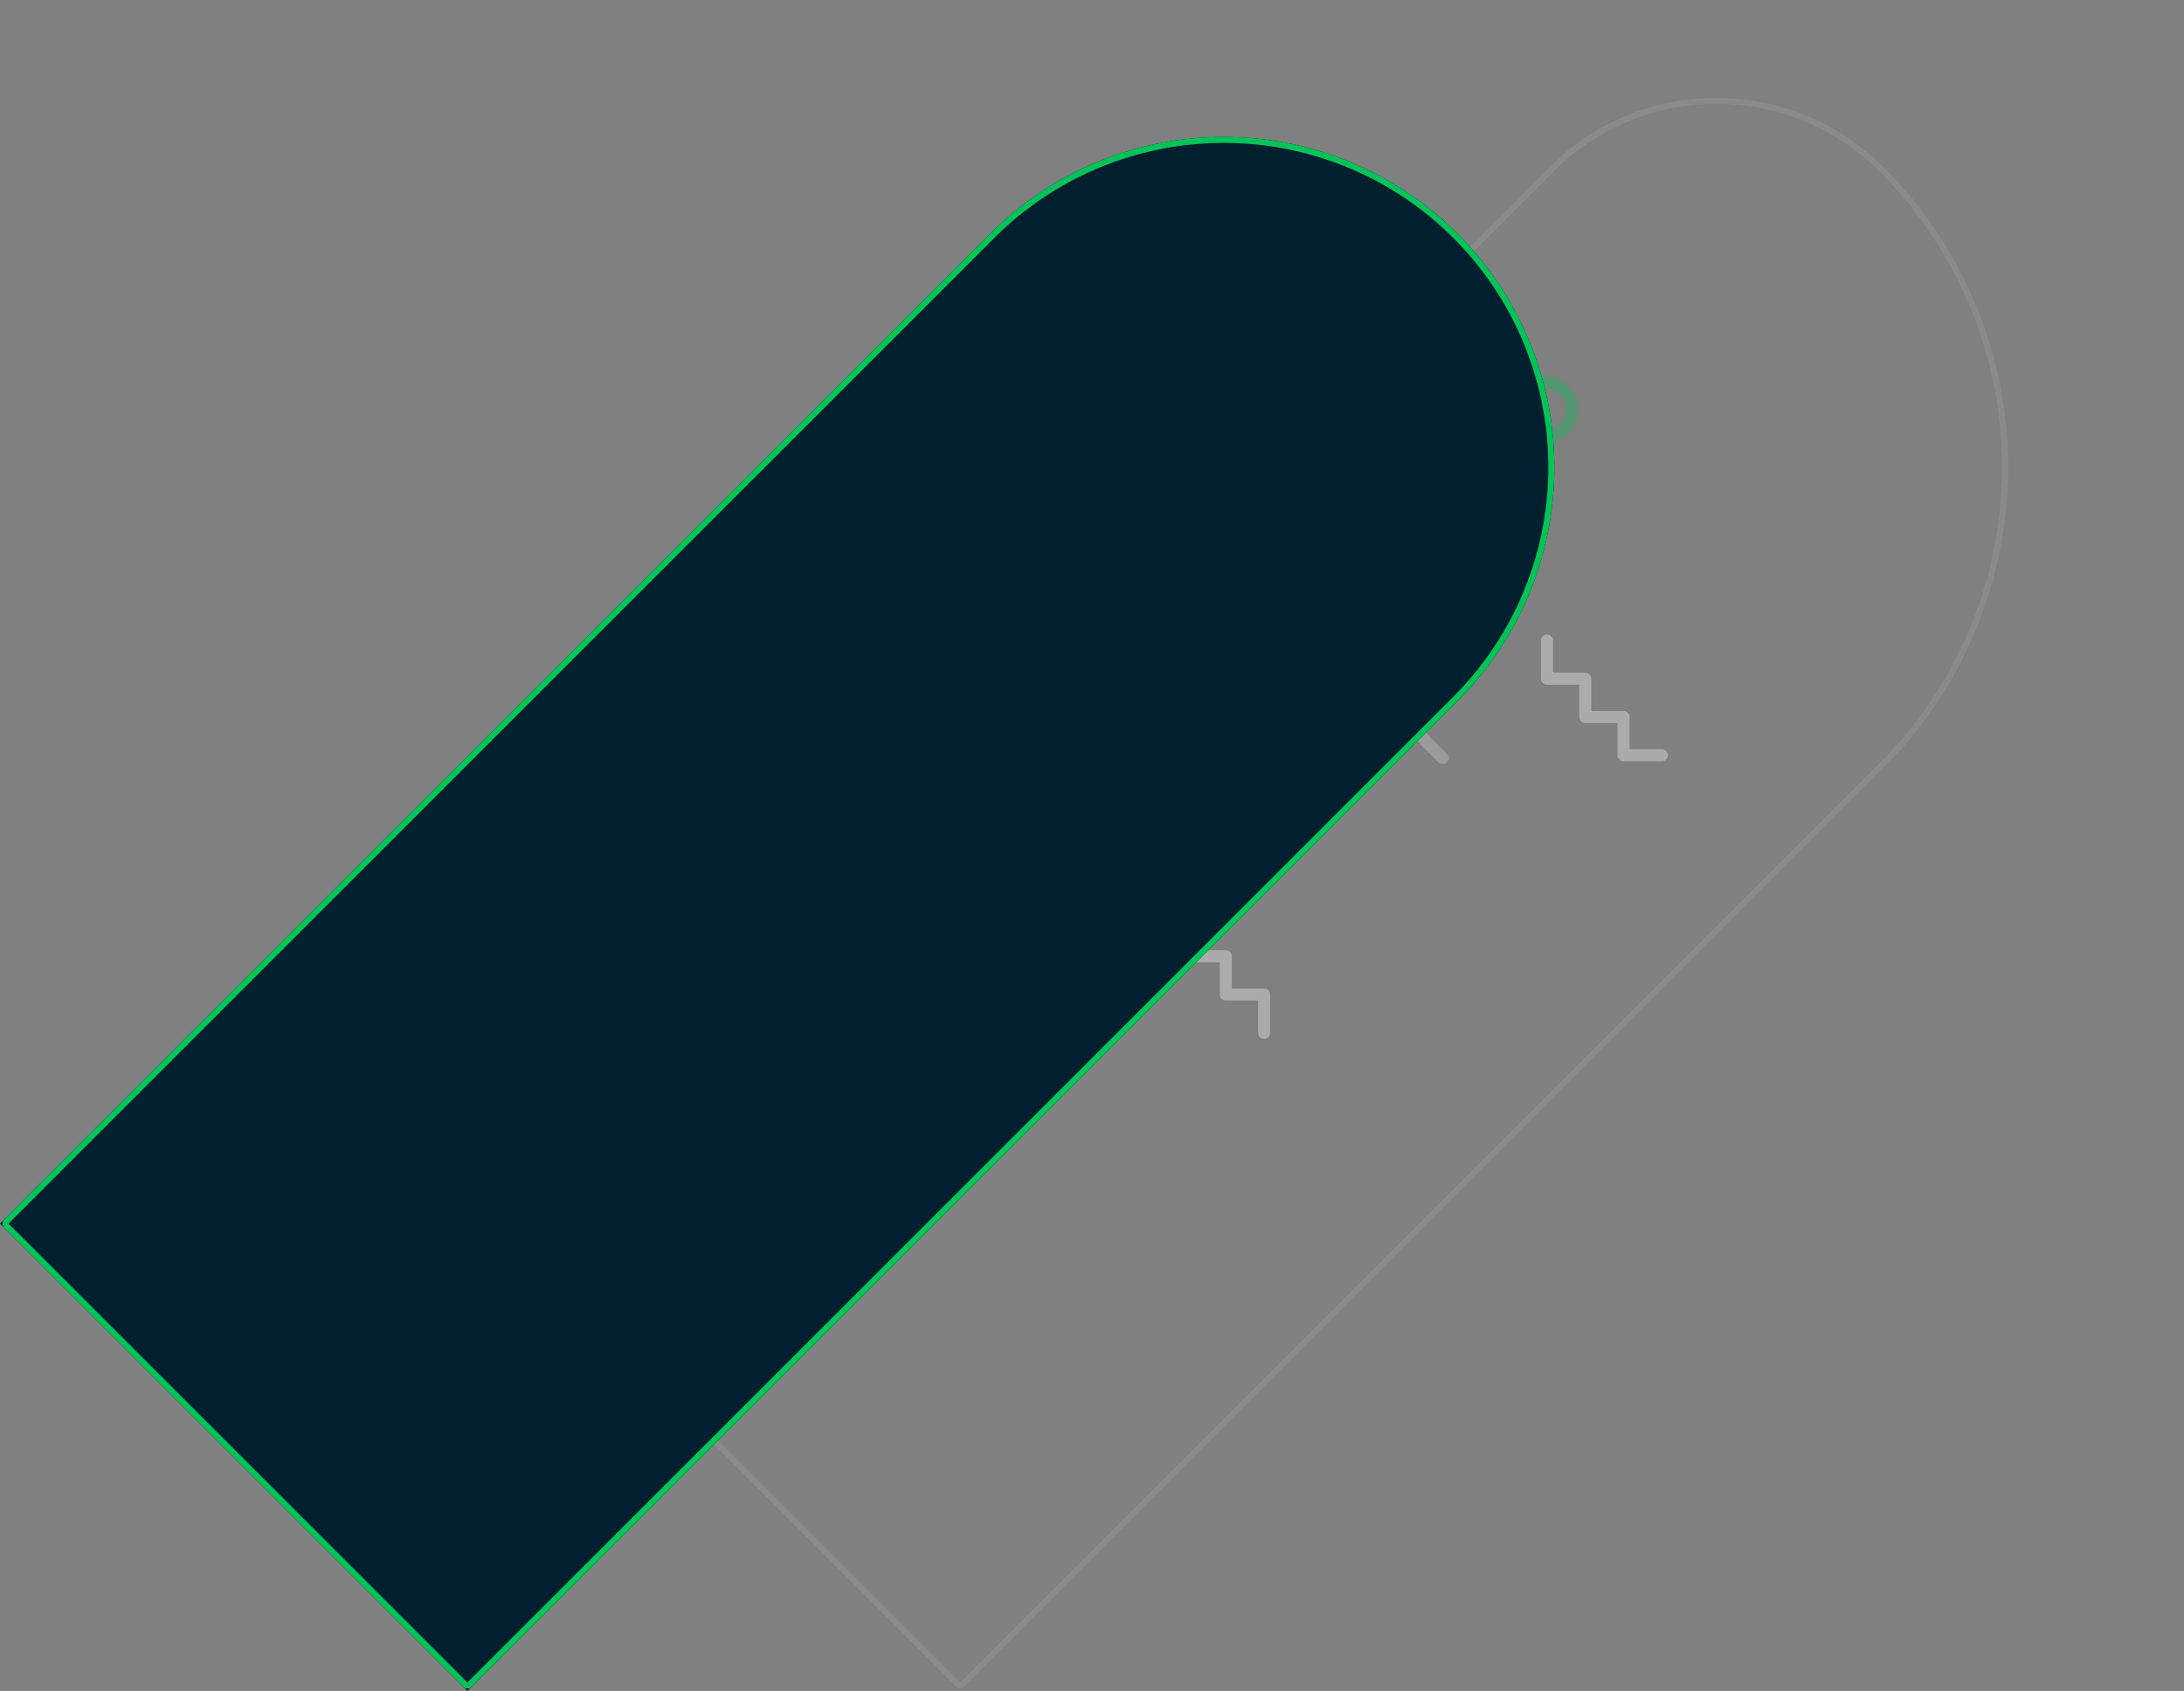 <svg xmlns="http://www.w3.org/2000/svg" width="363.428" height="281.428" viewBox="0 0 363.428 281.428"><rect x="0" y="0" width="363.428" height="281.428" fill="#808080" stroke="none"/><defs><style>.a,.c,.d,.e,.h{fill:none;}.a{stroke:#d8d8d8;opacity:0.12;}.b{opacity:0.34;}.c{stroke:#fff;stroke-linejoin:round;}.c,.e{stroke-linecap:round;}.c,.d,.e{stroke-width:2px;}.d,.f{stroke:#00c458;}.e{stroke:#cfcfcf;}.f{fill:#00202f;}.g{stroke:none;}</style></defs><g class="a" transform="translate(363.428 77.782) rotate(135)"><path class="g" d="M70.714,0H288a0,0,0,0,1,0,0V110a0,0,0,0,1,0,0H39.286A39.286,39.286,0,0,1,0,70.714v0A70.714,70.714,0,0,1,70.714,0Z"/><path class="h" d="M70.673.5H287.144a.356.356,0,0,1,.356.356V109.144a.356.356,0,0,1-.356.356H39.327A38.827,38.827,0,0,1,.5,70.673v0A70.173,70.173,0,0,1,70.673.5Z"/></g><g class="b" transform="translate(191.247 46.16)"><path class="c" d="M0,0,4.5,4.5,9.006,0l4.5,4.5,4.5-4.5,4.5,4.5,4.5-4.5" transform="translate(19.105 125.726) rotate(-135)"/><path class="c" d="M0,0,4.5,4.5,9.006,0l4.5,4.5,4.5-4.5,4.5,4.5,4.5-4.5" transform="translate(66.184 60.437) rotate(45)"/><g class="d" transform="translate(60.32 16.5)"><ellipse class="g" cx="5.5" cy="5.5" rx="5.5" ry="5.5"/><ellipse class="h" cx="5.5" cy="5.5" rx="4.5" ry="4.5"/></g><g class="d" transform="translate(5.32 16.5)"><ellipse class="g" cx="5.5" cy="5.5" rx="5.5" ry="5.5"/><ellipse class="h" cx="5.5" cy="5.5" rx="4.5" ry="4.5"/></g><line class="e" x1="11" y1="11" transform="translate(37.82 69)"/><line class="e" x1="11" y1="11" transform="translate(43.82 0)"/></g><g class="f" transform="translate(281.428 77.782) rotate(135)"><path class="g" d="M55,0H288a0,0,0,0,1,0,0V110a0,0,0,0,1,0,0H55A55,55,0,0,1,0,55v0A55,55,0,0,1,55,0Z"/><path class="h" d="M55,.5H287a.5.5,0,0,1,.5.5V109a.5.5,0,0,1-.5.5H55A54.5,54.5,0,0,1,.5,55v0A54.5,54.5,0,0,1,55,.5Z"/></g></svg>